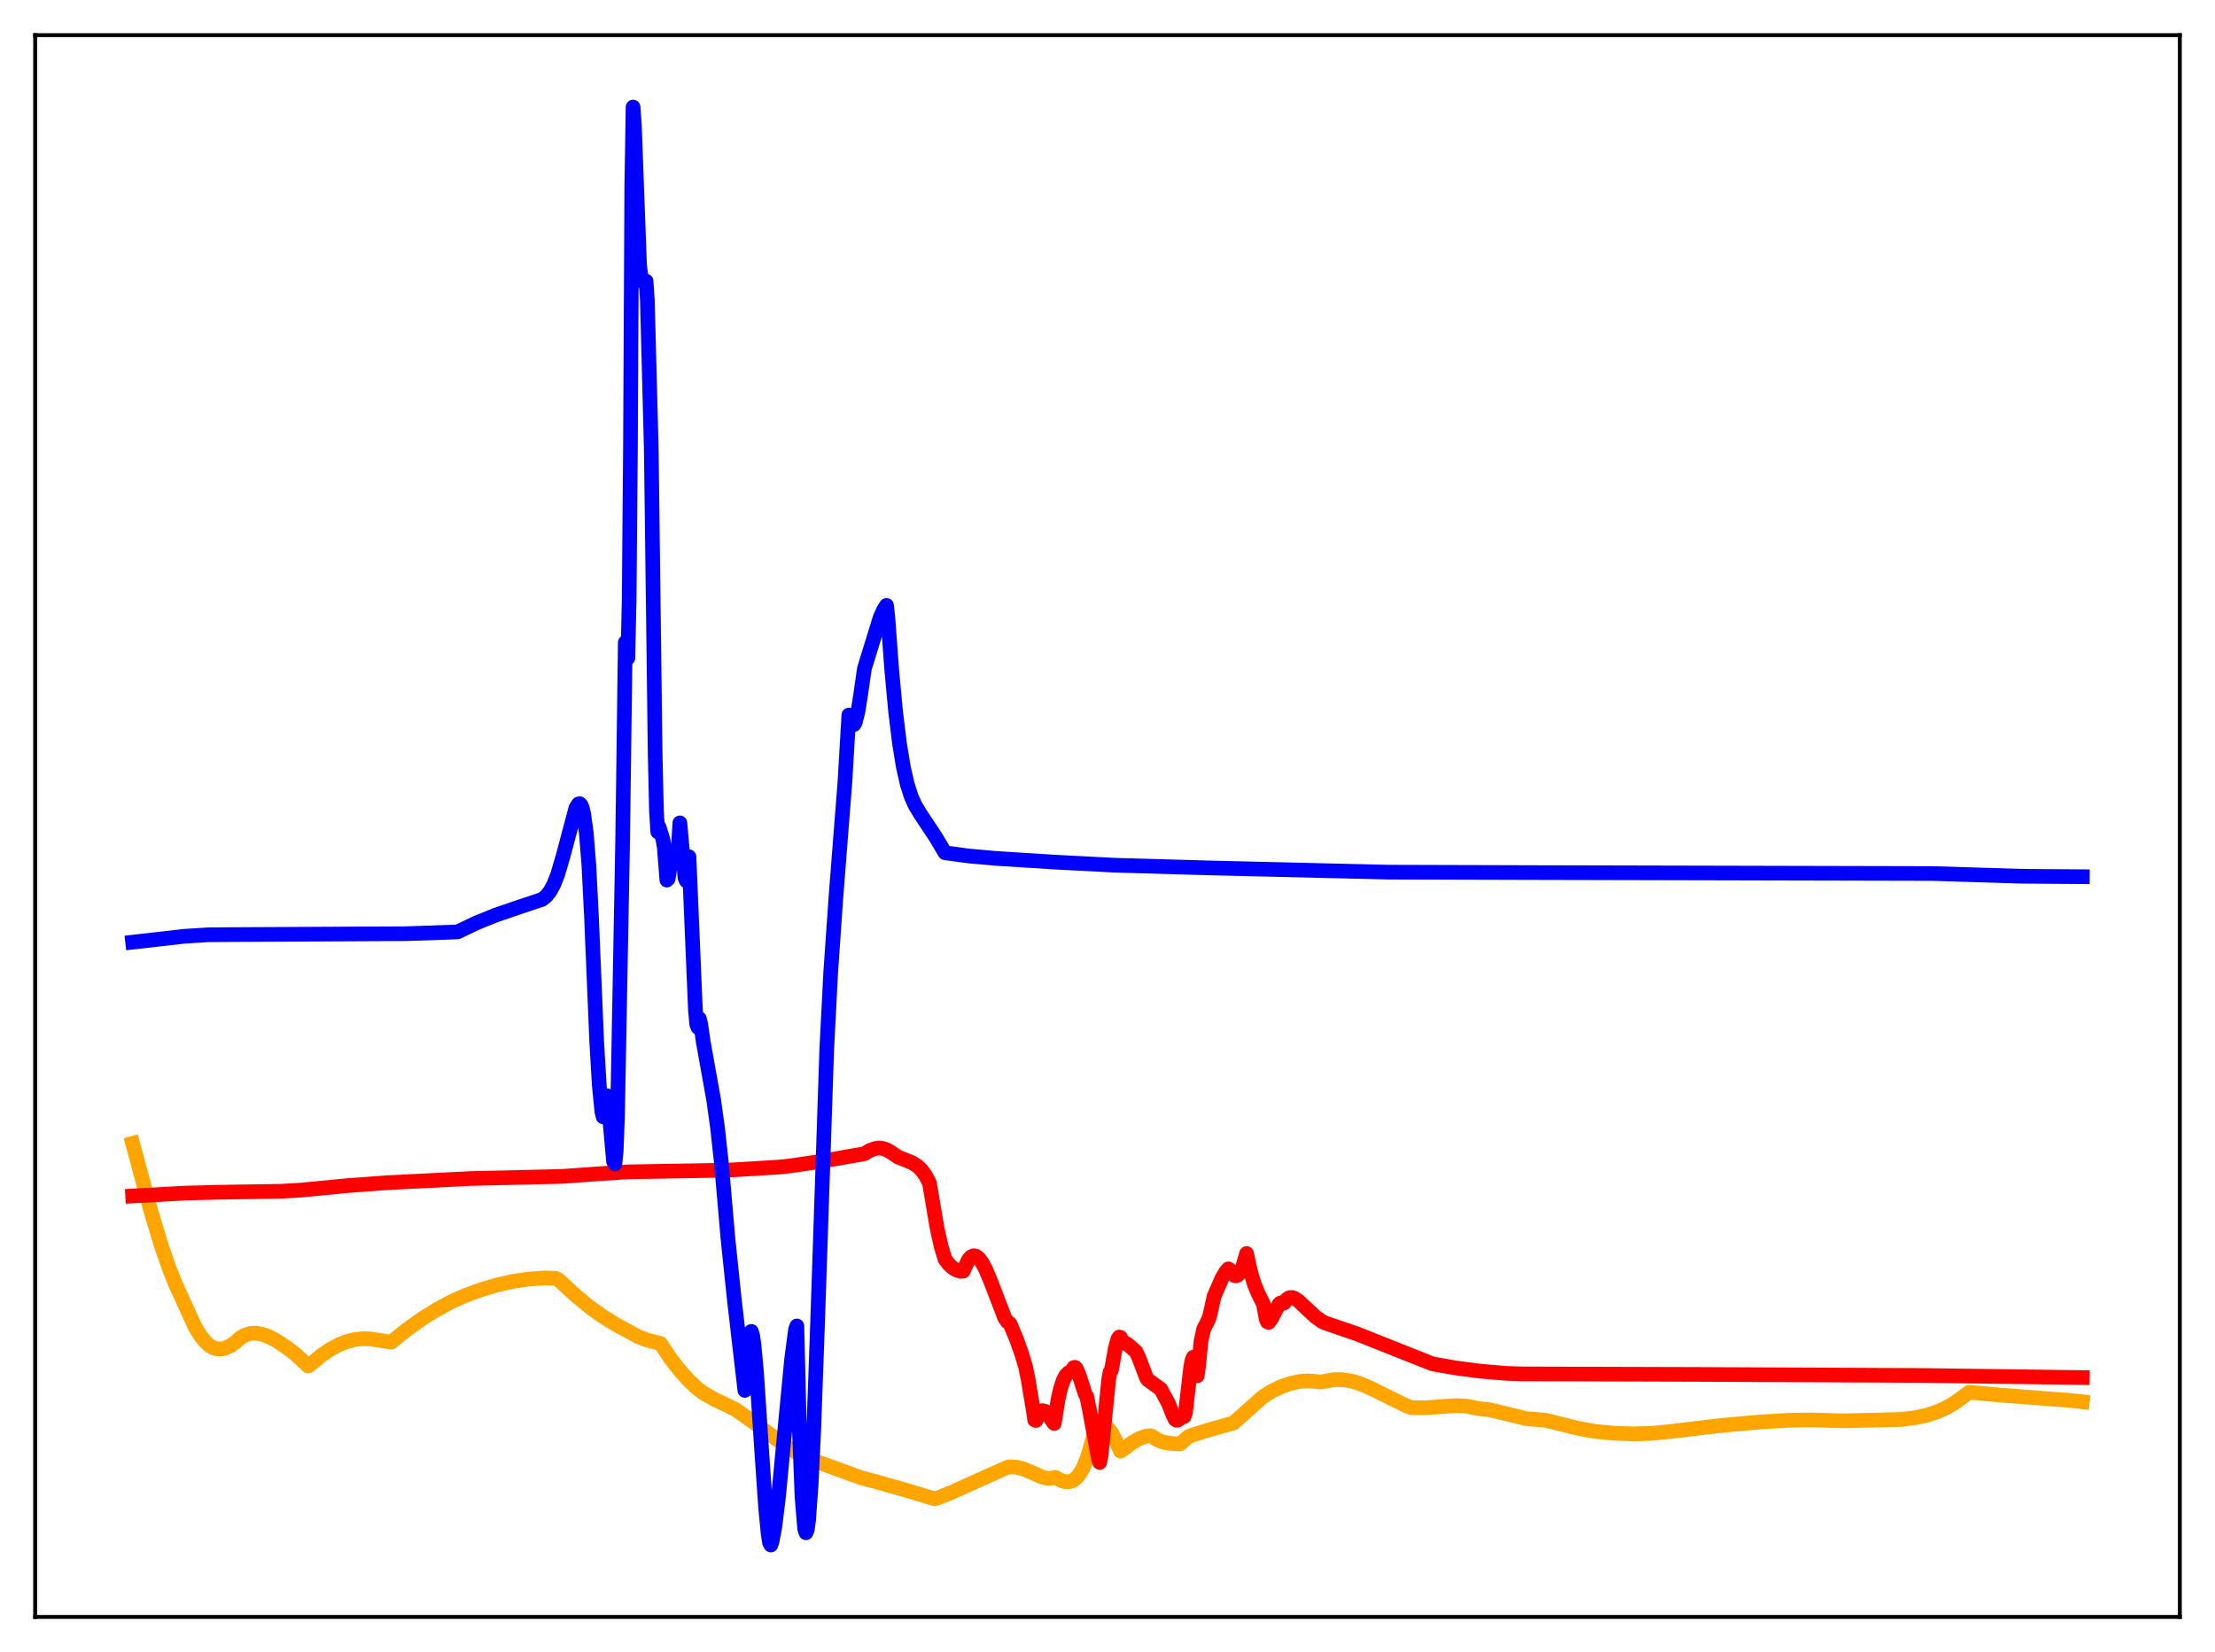 <?xml version="1.0" encoding="utf-8" standalone="no"?>
<!DOCTYPE svg PUBLIC "-//W3C//DTD SVG 1.1//EN"
  "http://www.w3.org/Graphics/SVG/1.1/DTD/svg11.dtd">
<svg xmlns:xlink="http://www.w3.org/1999/xlink" width="453.6pt" height="338.4pt" viewBox="0 0 453.6 338.4" xmlns="http://www.w3.org/2000/svg" version="1.1">
 <defs>
  <style type="text/css">*{stroke-linejoin: round; stroke-linecap: butt}</style>
 </defs>
 <g id="figure_1">
  <g id="patch_1">
   <path d="M 0 338.4 
L 453.6 338.4 
L 453.6 0 
L 0 0 
z
" style="fill: #ffffff"/>
  </g>
  <g id="axes_1">
   <g id="patch_2">
    <path d="M 7.2 331.2 
L 446.4 331.2 
L 446.4 7.2 
L 7.2 7.2 
z
" style="fill: #ffffff"/>
   </g>
   <g id="matplotlib.axis_1"/>
   <g id="matplotlib.axis_2"/>
   <g id="line2d_1">
    <path d="M 27.164 234.203 
L 30.89 248.03 
L 33.02 255.091 
L 34.617 259.729 
L 35.948 263.045 
L 39.94 271.805 
L 41.005 273.545 
L 42.07 274.874 
L 42.868 275.596 
L 43.667 276.077 
L 44.465 276.297 
L 45.264 276.316 
L 46.063 276.159 
L 47.127 275.697 
L 48.192 274.963 
L 49.257 273.999 
L 50.321 273.403 
L 51.386 273.114 
L 52.451 273.081 
L 53.516 273.254 
L 54.847 273.709 
L 56.444 274.519 
L 58.307 275.721 
L 60.436 277.302 
L 63.098 279.803 
L 63.631 279.439 
L 65.76 277.674 
L 67.623 276.4 
L 69.487 275.403 
L 71.084 274.781 
L 72.681 274.381 
L 74.278 274.208 
L 75.875 274.26 
L 78.271 274.628 
L 80.134 274.916 
L 83.328 272.337 
L 86.522 270.062 
L 89.45 268.238 
L 92.644 266.527 
L 95.306 265.357 
L 98.5 264.182 
L 101.695 263.225 
L 104.889 262.502 
L 108.083 262.02 
L 111.543 261.761 
L 113.407 261.82 
L 113.939 261.876 
L 114.471 262.211 
L 117.665 265.174 
L 120.593 267.597 
L 123.255 269.531 
L 125.917 271.19 
L 130.708 273.799 
L 132.572 274.511 
L 134.169 274.907 
L 135.233 275.162 
L 137.363 278.334 
L 139.226 280.736 
L 141.089 282.794 
L 142.953 284.528 
L 144.017 285.33 
L 146.413 286.692 
L 149.075 287.948 
L 150.672 288.744 
L 153.334 290.62 
L 161.585 296.66 
L 163.981 298.019 
L 166.111 298.97 
L 176.225 302.656 
L 178.887 303.367 
L 185.009 305.086 
L 191.398 307.008 
L 192.196 306.768 
L 194.592 305.812 
L 206.304 300.543 
L 206.836 300.441 
L 208.167 300.546 
L 209.498 300.868 
L 210.829 301.394 
L 213.491 302.597 
L 214.556 302.825 
L 215.354 302.782 
L 216.153 302.622 
L 217.217 303.214 
L 218.016 303.479 
L 218.815 303.531 
L 219.613 303.307 
L 220.145 302.97 
L 220.944 302.128 
L 221.743 300.807 
L 222.541 298.911 
L 223.073 297.28 
L 223.872 294.405 
L 224.404 293.08 
L 224.937 292.216 
L 225.469 291.783 
L 226.001 291.758 
L 226.534 292.105 
L 227.599 293.466 
L 228.397 294.921 
L 229.462 297.249 
L 229.994 296.899 
L 231.857 295.495 
L 233.188 294.723 
L 234.519 294.222 
L 235.584 294.068 
L 235.85 294.144 
L 236.915 294.88 
L 237.98 295.334 
L 239.311 295.617 
L 241.44 295.759 
L 241.706 295.74 
L 243.303 294.318 
L 244.102 293.979 
L 247.828 292.815 
L 252.62 291.471 
L 258.476 286.235 
L 260.339 285.004 
L 262.468 283.997 
L 264.332 283.356 
L 266.195 282.967 
L 267.792 282.855 
L 269.389 282.964 
L 270.454 283.098 
L 273.116 282.602 
L 274.713 282.599 
L 276.576 282.841 
L 278.173 283.297 
L 280.303 284.158 
L 283.497 285.738 
L 287.756 287.834 
L 289.087 288.356 
L 292.015 288.35 
L 295.209 288.111 
L 298.403 287.909 
L 300.266 288.015 
L 301.863 288.339 
L 302.928 288.551 
L 304.525 288.683 
L 306.388 289.073 
L 312.511 290.579 
L 314.64 290.756 
L 316.503 290.909 
L 323.158 292.57 
L 326.618 293.202 
L 330.611 293.572 
L 334.337 293.703 
L 338.064 293.603 
L 341.524 293.285 
L 352.438 291.982 
L 360.423 291.275 
L 366.279 290.92 
L 371.071 290.842 
L 375.596 290.989 
L 377.991 291.033 
L 389.437 290.74 
L 392.365 290.368 
L 394.495 289.907 
L 396.624 289.218 
L 398.487 288.393 
L 400.351 287.317 
L 402.214 285.949 
L 403.279 285.175 
L 404.343 285.27 
L 409.933 285.785 
L 424.307 286.88 
L 426.436 287.131 
L 426.436 287.131 
" clip-path="url(#pd34cb6f36f)" style="fill: none; stroke: #ffa500; stroke-width: 3; stroke-linecap: square"/>
   </g>
   <g id="line2d_2">
    <path d="M 27.164 244.978 
L 37.811 244.391 
L 44.998 244.206 
L 57.508 244.011 
L 61.501 243.785 
L 70.817 242.883 
L 79.335 242.252 
L 96.637 241.393 
L 115.004 240.971 
L 122.457 240.437 
L 128.579 240.041 
L 149.075 239.685 
L 159.456 239.062 
L 161.852 238.809 
L 168.24 237.867 
L 177.024 236.324 
L 178.089 235.666 
L 179.153 235.269 
L 179.952 235.162 
L 180.751 235.235 
L 181.549 235.494 
L 182.348 235.945 
L 183.945 237.028 
L 186.873 238.192 
L 187.937 238.895 
L 188.736 239.672 
L 189.535 240.771 
L 190.333 242.312 
L 191.93 251.715 
L 192.729 255.271 
L 193.527 257.936 
L 194.326 258.985 
L 195.124 259.712 
L 195.923 260.17 
L 196.721 260.4 
L 197.254 260.365 
L 198.319 258.033 
L 198.851 257.436 
L 199.383 257.215 
L 199.916 257.33 
L 200.448 257.743 
L 200.98 258.417 
L 201.779 259.849 
L 202.844 262.372 
L 205.772 269.975 
L 206.304 270.743 
L 206.836 271.141 
L 208.167 274.315 
L 209.232 277.329 
L 210.031 279.974 
L 210.563 282.613 
L 211.628 289.063 
L 211.894 290.86 
L 212.16 290.955 
L 212.692 289.676 
L 213.225 289.049 
L 213.491 288.944 
L 214.023 289.084 
L 214.556 289.598 
L 215.354 290.823 
L 215.887 291.572 
L 216.685 286.597 
L 217.217 284.303 
L 217.75 282.708 
L 218.282 281.706 
L 218.815 281.177 
L 219.347 280.991 
L 219.879 280.122 
L 220.145 280.071 
L 220.412 280.325 
L 220.944 281.534 
L 222.275 285.648 
L 222.541 286.049 
L 223.073 288.576 
L 224.937 298.693 
L 225.203 299.558 
L 225.469 298.215 
L 227.066 282.371 
L 227.332 281.013 
L 227.599 280.683 
L 228.397 276.169 
L 228.929 274.254 
L 229.196 273.867 
L 229.462 273.952 
L 229.994 275.135 
L 230.527 275.13 
L 231.059 275.461 
L 232.656 276.89 
L 233.188 278.028 
L 234.785 282.232 
L 235.052 282.623 
L 237.713 284.549 
L 239.311 287.525 
L 240.109 289.595 
L 240.641 290.726 
L 240.908 290.901 
L 241.174 290.889 
L 241.706 290.54 
L 242.239 290.17 
L 242.505 290.143 
L 242.771 289.328 
L 243.836 280.046 
L 244.102 278.675 
L 244.368 278.009 
L 244.634 278.211 
L 244.9 279.432 
L 245.167 281.81 
L 245.433 279.924 
L 245.965 274.611 
L 246.497 272.227 
L 247.03 271.185 
L 247.562 270.099 
L 247.828 269.156 
L 248.627 265.526 
L 250.224 261.869 
L 251.023 260.514 
L 251.555 259.907 
L 251.821 260.076 
L 252.353 260.932 
L 252.886 261.33 
L 253.152 261.348 
L 253.418 261.241 
L 253.951 260.638 
L 254.483 259.483 
L 255.281 256.759 
L 256.08 260.435 
L 256.879 263.074 
L 257.677 265.004 
L 258.742 267.126 
L 259.274 270.14 
L 259.54 270.76 
L 259.807 270.874 
L 260.339 270.157 
L 261.936 267.12 
L 262.202 266.906 
L 262.468 266.849 
L 262.735 266.966 
L 263.001 266.869 
L 263.533 266.136 
L 264.065 265.8 
L 264.598 265.764 
L 265.13 265.945 
L 265.929 266.484 
L 267.526 267.987 
L 269.389 269.71 
L 270.72 270.687 
L 271.519 271.035 
L 277.907 273.224 
L 293.345 279.365 
L 298.137 280.21 
L 303.194 280.862 
L 308.518 281.317 
L 311.712 281.419 
L 347.647 281.526 
L 393.696 281.739 
L 426.436 282.17 
L 426.436 282.17 
" clip-path="url(#pd34cb6f36f)" style="fill: none; stroke: #ff0000; stroke-width: 3; stroke-linecap: square"/>
   </g>
   <g id="line2d_3">
    <path d="M 27.164 192.986 
L 37.811 191.776 
L 42.602 191.476 
L 46.861 191.437 
L 83.062 191.253 
L 93.177 190.912 
L 93.709 190.886 
L 97.436 189.096 
L 101.428 187.475 
L 106.22 185.829 
L 111.011 184.228 
L 111.809 183.605 
L 112.608 182.625 
L 113.407 181.157 
L 114.205 179.119 
L 115.27 175.525 
L 117.932 165.507 
L 118.464 164.671 
L 118.73 164.629 
L 118.996 164.914 
L 119.263 165.577 
L 119.529 166.698 
L 120.061 170.58 
L 120.593 177.231 
L 121.126 187.736 
L 122.191 213.315 
L 122.723 222.309 
L 123.255 227.703 
L 123.521 228.777 
L 123.788 228.61 
L 124.054 227.082 
L 124.32 224.449 
L 124.586 226.185 
L 125.651 237.92 
L 125.917 238.395 
L 126.183 235.855 
L 126.449 228.943 
L 127.514 171.927 
L 128.047 131.609 
L 128.313 131.283 
L 128.579 134.789 
L 128.845 122.712 
L 129.111 91.224 
L 129.377 38.12 
L 129.644 21.927 
L 129.91 25.624 
L 130.975 54.282 
L 131.241 56.497 
L 131.507 57.564 
L 131.773 57.767 
L 132.039 57.796 
L 132.305 57.575 
L 132.572 61.565 
L 133.37 91.911 
L 134.169 154.574 
L 134.435 166.221 
L 134.701 170.394 
L 134.967 169.395 
L 135.766 171.977 
L 136.032 173.55 
L 136.564 180.273 
L 136.831 180.009 
L 137.363 176.502 
L 137.895 174.922 
L 138.428 175.623 
L 138.694 175.118 
L 138.96 172.904 
L 139.226 168.551 
L 139.759 174.477 
L 140.291 179.868 
L 140.557 180.435 
L 140.823 178.768 
L 141.089 175.489 
L 142.42 207.035 
L 142.687 209.847 
L 142.953 210.479 
L 143.219 208.663 
L 143.485 209.709 
L 144.017 213.414 
L 146.147 225.292 
L 146.945 231.03 
L 147.744 238.359 
L 149.075 253.744 
L 150.406 266.433 
L 152.535 284.802 
L 152.801 281.743 
L 153.334 274.407 
L 153.6 272.927 
L 153.866 272.714 
L 154.132 273.582 
L 154.399 275.379 
L 154.931 281.17 
L 155.996 297.327 
L 156.794 308.934 
L 157.327 314.369 
L 157.593 315.99 
L 157.859 316.473 
L 158.125 315.672 
L 158.657 312.871 
L 159.456 306.344 
L 160.787 292.193 
L 162.118 278.361 
L 162.916 272.295 
L 163.183 271.598 
L 163.715 293.157 
L 164.247 306.696 
L 164.78 313.129 
L 165.046 313.965 
L 165.312 313.366 
L 165.578 311.447 
L 166.111 304.105 
L 166.643 292.842 
L 167.441 270.648 
L 169.305 214.952 
L 170.103 199.383 
L 171.168 183.97 
L 173.031 160.128 
L 173.83 146.468 
L 174.096 146.954 
L 174.362 147.984 
L 174.628 148.453 
L 174.895 148.408 
L 175.161 147.91 
L 175.693 145.77 
L 176.225 142.461 
L 177.024 136.925 
L 180.218 126.563 
L 181.017 124.784 
L 181.549 123.995 
L 181.815 126.384 
L 182.614 137.254 
L 183.412 145.816 
L 184.211 152.351 
L 185.009 157.201 
L 185.808 160.693 
L 186.607 163.175 
L 187.405 164.955 
L 188.47 166.717 
L 191.664 171.543 
L 193.527 174.673 
L 198.319 175.327 
L 203.908 175.824 
L 216.153 176.599 
L 228.131 177.218 
L 248.095 177.789 
L 284.295 178.646 
L 315.705 178.738 
L 395.825 178.927 
L 404.077 179.18 
L 414.192 179.49 
L 426.436 179.578 
L 426.436 179.578 
" clip-path="url(#pd34cb6f36f)" style="fill: none; stroke: #0000ff; stroke-width: 3; stroke-linecap: square"/>
   </g>
   <g id="patch_3">
    <path d="M 7.2 331.2 
L 7.2 7.2 
" style="fill: none; stroke: #000000; stroke-width: 0.8; stroke-linejoin: miter; stroke-linecap: square"/>
   </g>
   <g id="patch_4">
    <path d="M 446.4 331.2 
L 446.4 7.2 
" style="fill: none; stroke: #000000; stroke-width: 0.8; stroke-linejoin: miter; stroke-linecap: square"/>
   </g>
   <g id="patch_5">
    <path d="M 7.2 331.2 
L 446.4 331.2 
" style="fill: none; stroke: #000000; stroke-width: 0.8; stroke-linejoin: miter; stroke-linecap: square"/>
   </g>
   <g id="patch_6">
    <path d="M 7.2 7.2 
L 446.4 7.2 
" style="fill: none; stroke: #000000; stroke-width: 0.8; stroke-linejoin: miter; stroke-linecap: square"/>
   </g>
  </g>
 </g>
 <defs>
  <clipPath id="pd34cb6f36f">
   <rect x="7.2" y="7.2" width="439.2" height="324"/>
  </clipPath>
 </defs>
</svg>
